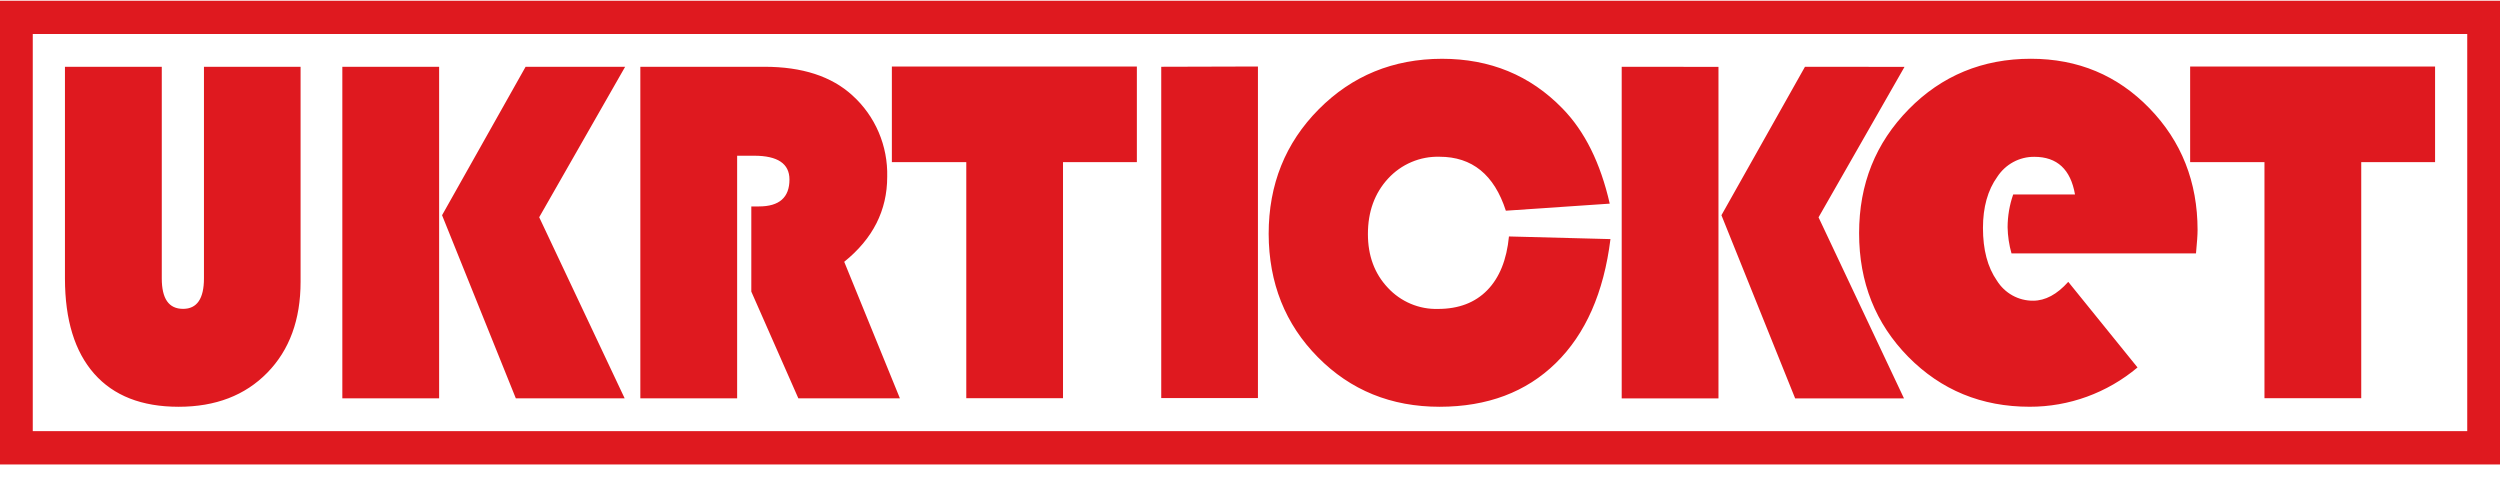 <svg width="103" height="20" viewBox="0 0 103 20" fill="none" xmlns="http://www.w3.org/2000/svg">
<g clip-path="url(#clip0)">
<path fill-rule="evenodd" clip-rule="evenodd" d="M18.092 2.751V16.411H14.104V2.751H18.092ZM25.756 2.751L22.215 8.95L25.736 16.411H21.252L18.213 8.867L21.655 2.751H25.756ZM30.37 6.416V16.411H26.382V2.751H31.493C33.051 2.751 34.259 3.144 35.119 3.931C35.584 4.35 35.953 4.867 36.201 5.447C36.449 6.026 36.569 6.654 36.553 7.286C36.553 8.668 35.963 9.835 34.782 10.786L37.076 16.411H32.892L30.954 12.014V8.505H31.269C32.106 8.505 32.526 8.137 32.526 7.396C32.526 6.744 32.042 6.416 31.072 6.416H30.37ZM43.796 6.679V16.406H39.811V6.679H36.745V2.74H46.839V6.679H43.796ZM51.827 2.74V16.401H47.843V2.751L51.827 2.74ZM62.169 9.742L66.351 9.851C66.076 12.057 65.326 13.758 64.102 14.957C62.878 16.155 61.283 16.756 59.316 16.759C57.316 16.759 55.643 16.079 54.297 14.717C52.95 13.356 52.275 11.662 52.269 9.635C52.269 7.601 52.956 5.891 54.33 4.505C55.704 3.12 57.398 2.425 59.412 2.422C61.392 2.422 63.045 3.103 64.37 4.465C65.289 5.404 65.939 6.712 66.321 8.39L62.041 8.681C61.563 7.199 60.652 6.458 59.308 6.458C58.912 6.447 58.519 6.521 58.154 6.676C57.788 6.831 57.46 7.063 57.189 7.357C56.636 7.958 56.358 8.718 56.358 9.644C56.358 10.534 56.63 11.272 57.176 11.852C57.441 12.139 57.763 12.365 58.12 12.516C58.477 12.667 58.861 12.739 59.247 12.728C60.096 12.728 60.773 12.47 61.275 11.956C61.778 11.442 62.076 10.704 62.169 9.742ZM70.801 2.755V16.415H66.814V2.751L70.801 2.755ZM78.466 2.755L74.924 8.954L78.445 16.415H73.961L70.923 8.867L74.365 2.751L78.466 2.755ZM90.475 10.441H82.874C82.774 10.089 82.72 9.726 82.713 9.36C82.715 8.901 82.792 8.446 82.943 8.013H85.49C85.311 6.979 84.753 6.461 83.816 6.461C83.514 6.458 83.216 6.531 82.95 6.675C82.683 6.819 82.456 7.028 82.289 7.284C81.895 7.831 81.698 8.536 81.698 9.392C81.698 10.286 81.886 11.005 82.272 11.561C82.431 11.817 82.652 12.027 82.913 12.172C83.175 12.317 83.468 12.392 83.766 12.389C84.265 12.389 84.75 12.13 85.212 11.612L88.066 15.139C86.815 16.189 85.242 16.762 83.62 16.758C81.64 16.758 79.973 16.072 78.62 14.701C77.272 13.329 76.595 11.638 76.595 9.608C76.595 7.577 77.276 5.891 78.639 4.502C80.001 3.114 81.689 2.421 83.672 2.421C85.611 2.421 87.24 3.102 88.559 4.463C89.879 5.824 90.539 7.496 90.54 9.478C90.54 9.675 90.517 9.994 90.475 10.436V10.441ZM97.283 6.679V16.406H93.296V6.679H90.234V2.74H100.325V6.679H97.283ZM1.35 1.401H101.65V17.764H1.35V1.401ZM0 0.029H103.001V19.137H0V0.029ZM12.384 2.751V11.609C12.384 13.172 11.927 14.421 11.012 15.356C10.097 16.292 8.879 16.759 7.359 16.759C5.841 16.759 4.682 16.305 3.881 15.397C3.08 14.489 2.678 13.183 2.676 11.479V2.751H6.665V11.469C6.665 12.305 6.951 12.725 7.544 12.725C8.116 12.725 8.403 12.305 8.403 11.469V2.751H12.384Z" fill="#DF191F"/>
</g>
<defs>
<clipPath id="clip0">
<rect width="103" height="19.163" fill="white"/>
</clipPath>
</defs>
</svg>
